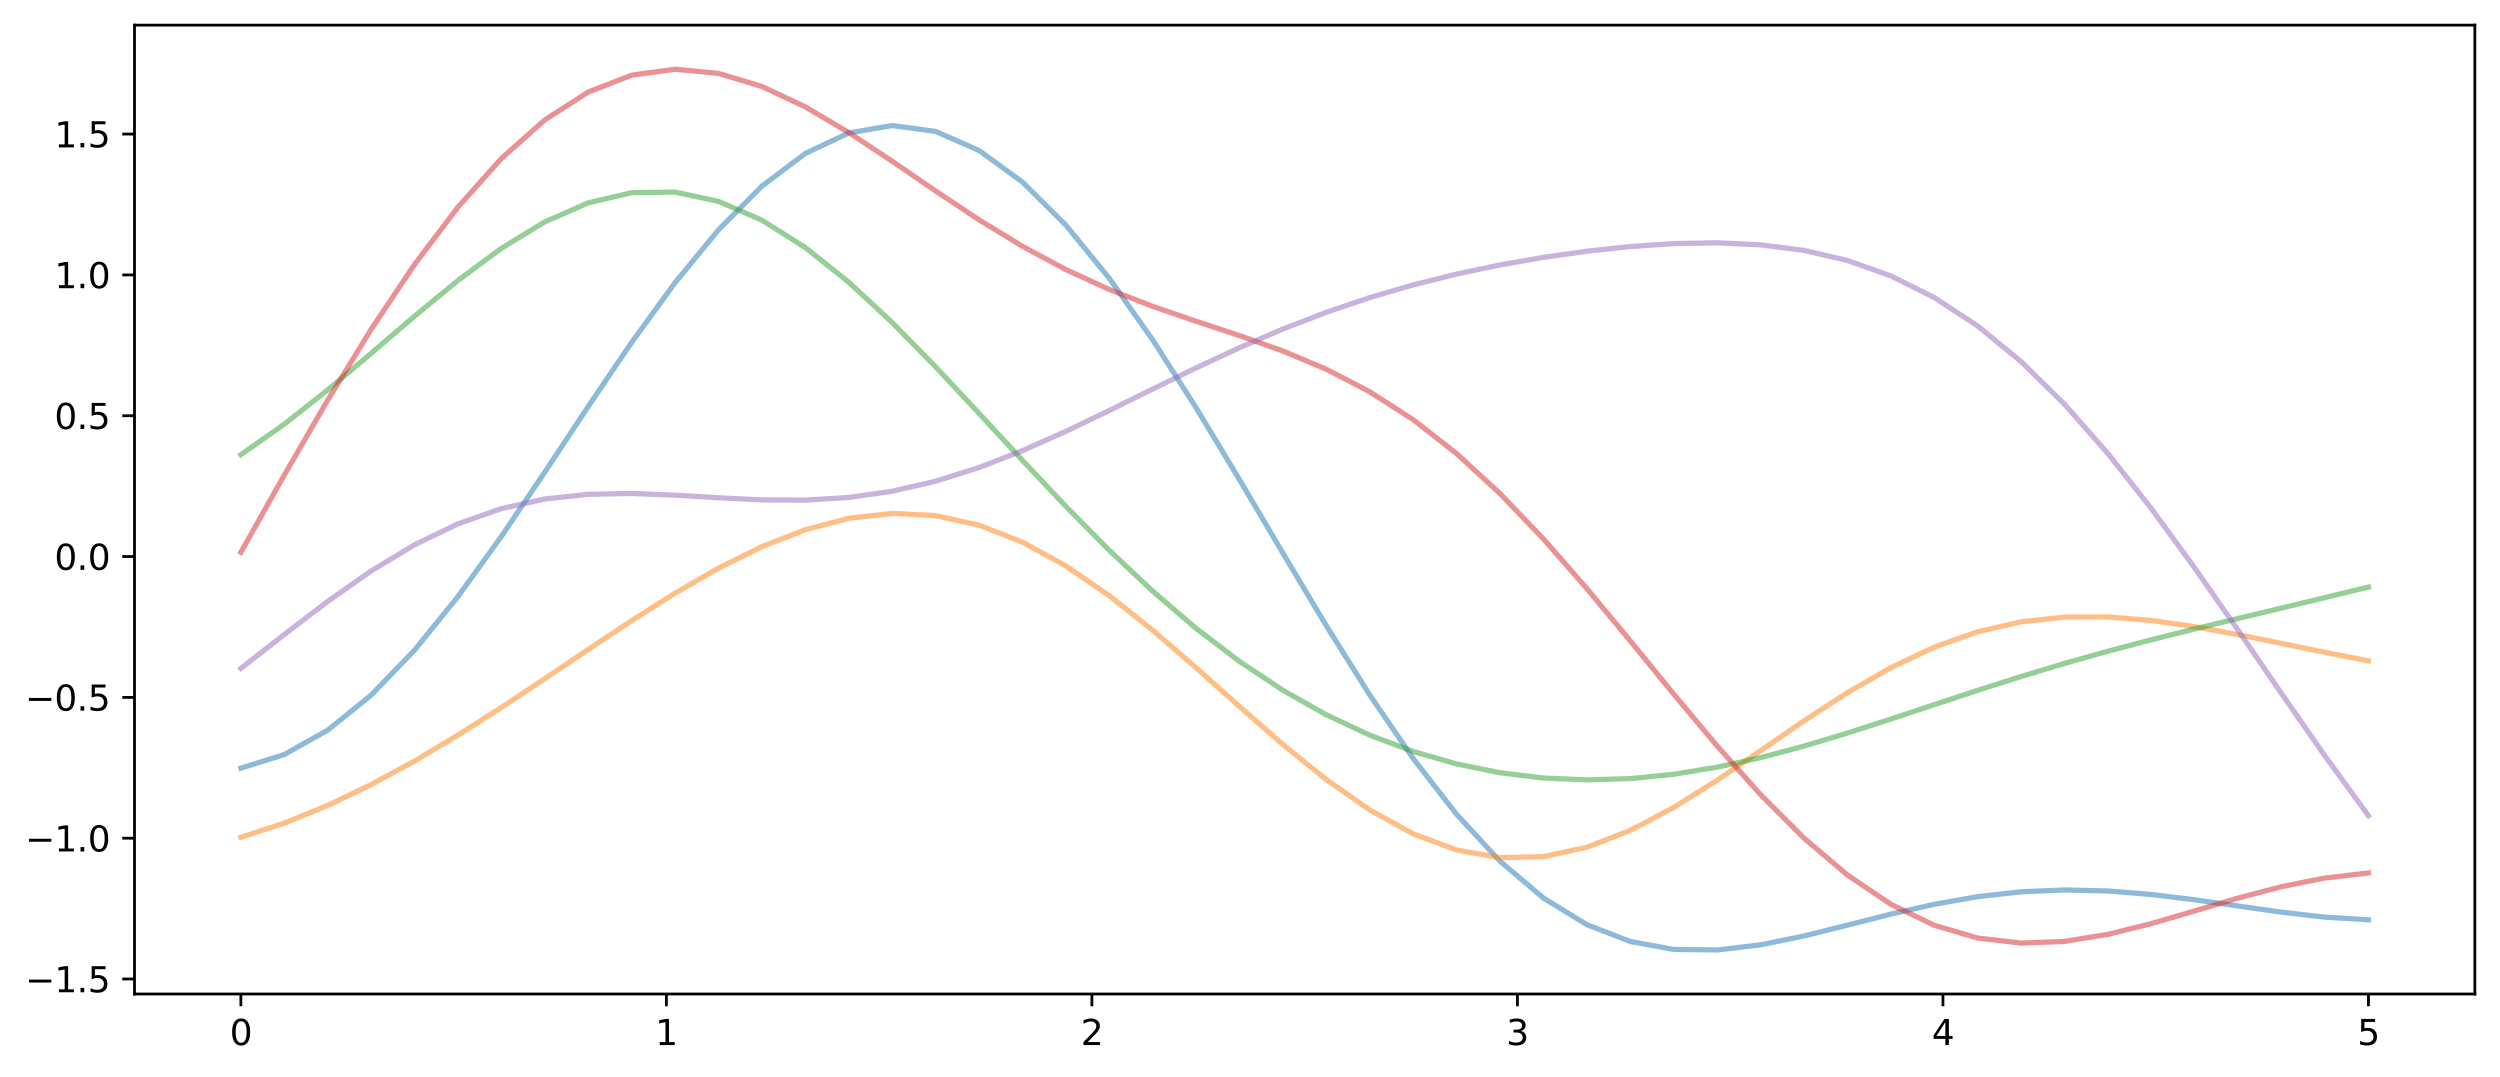 <?xml version="1.0" encoding="utf-8" standalone="no"?>
<!DOCTYPE svg PUBLIC "-//W3C//DTD SVG 1.1//EN"
  "http://www.w3.org/Graphics/SVG/1.1/DTD/svg11.dtd">
<svg xmlns:xlink="http://www.w3.org/1999/xlink" width="715.283pt" height="308.278pt" viewBox="0 0 715.283 308.278" xmlns="http://www.w3.org/2000/svg" version="1.1">
 <defs>
  <style type="text/css">*{stroke-linejoin: round; stroke-linecap: butt}</style>
 </defs>
 <g id="figure_1">
  <g id="patch_1">
   <path d="M 0 308.278 
L 715.283 308.278 
L 715.283 0 
L 0 0 
z
" style="fill: #ffffff"/>
  </g>
  <g id="axes_1">
   <g id="patch_2">
    <path d="M 38.483 284.4 
L 708.083 284.4 
L 708.083 7.2 
L 38.483 7.2 
z
" style="fill: #ffffff"/>
   </g>
   <g id="matplotlib.axis_1">
    <g id="xtick_1">
     <g id="line2d_1">
      <defs>
       <path id="md127954169" d="M 0 0 
L 0 3.5 
" style="stroke: #000000; stroke-width: 0.8"/>
      </defs>
      <g>
       <use xlink:href="#md127954169" x="68.919" y="284.4" style="stroke: #000000; stroke-width: 0.8"/>
      </g>
     </g>
     <g id="text_1">
      <!-- 0 -->
      <g transform="translate(65.738 298.998) scale(0.1 -0.1)">
       <defs>
        <path id="DejaVuSans-30" d="M 2034 4250 
Q 1547 4250 1301 3770 
Q 1056 3291 1056 2328 
Q 1056 1369 1301 889 
Q 1547 409 2034 409 
Q 2525 409 2770 889 
Q 3016 1369 3016 2328 
Q 3016 3291 2770 3770 
Q 2525 4250 2034 4250 
z
M 2034 4750 
Q 2819 4750 3233 4129 
Q 3647 3509 3647 2328 
Q 3647 1150 3233 529 
Q 2819 -91 2034 -91 
Q 1250 -91 836 529 
Q 422 1150 422 2328 
Q 422 3509 836 4129 
Q 1250 4750 2034 4750 
z
" transform="scale(0.016)"/>
       </defs>
       <use xlink:href="#DejaVuSans-30"/>
      </g>
     </g>
    </g>
    <g id="xtick_2">
     <g id="line2d_2">
      <g>
       <use xlink:href="#md127954169" x="190.665" y="284.4" style="stroke: #000000; stroke-width: 0.8"/>
      </g>
     </g>
     <g id="text_2">
      <!-- 1 -->
      <g transform="translate(187.483 298.998) scale(0.1 -0.1)">
       <defs>
        <path id="DejaVuSans-31" d="M 794 531 
L 1825 531 
L 1825 4091 
L 703 3866 
L 703 4441 
L 1819 4666 
L 2450 4666 
L 2450 531 
L 3481 531 
L 3481 0 
L 794 0 
L 794 531 
z
" transform="scale(0.016)"/>
       </defs>
       <use xlink:href="#DejaVuSans-31"/>
      </g>
     </g>
    </g>
    <g id="xtick_3">
     <g id="line2d_3">
      <g>
       <use xlink:href="#md127954169" x="312.41" y="284.4" style="stroke: #000000; stroke-width: 0.8"/>
      </g>
     </g>
     <g id="text_3">
      <!-- 2 -->
      <g transform="translate(309.229 298.998) scale(0.1 -0.1)">
       <defs>
        <path id="DejaVuSans-32" d="M 1228 531 
L 3431 531 
L 3431 0 
L 469 0 
L 469 531 
Q 828 903 1448 1529 
Q 2069 2156 2228 2338 
Q 2531 2678 2651 2914 
Q 2772 3150 2772 3378 
Q 2772 3750 2511 3984 
Q 2250 4219 1831 4219 
Q 1534 4219 1204 4116 
Q 875 4013 500 3803 
L 500 4441 
Q 881 4594 1212 4672 
Q 1544 4750 1819 4750 
Q 2544 4750 2975 4387 
Q 3406 4025 3406 3419 
Q 3406 3131 3298 2873 
Q 3191 2616 2906 2266 
Q 2828 2175 2409 1742 
Q 1991 1309 1228 531 
z
" transform="scale(0.016)"/>
       </defs>
       <use xlink:href="#DejaVuSans-32"/>
      </g>
     </g>
    </g>
    <g id="xtick_4">
     <g id="line2d_4">
      <g>
       <use xlink:href="#md127954169" x="434.156" y="284.4" style="stroke: #000000; stroke-width: 0.8"/>
      </g>
     </g>
     <g id="text_4">
      <!-- 3 -->
      <g transform="translate(430.974 298.998) scale(0.1 -0.1)">
       <defs>
        <path id="DejaVuSans-33" d="M 2597 2516 
Q 3050 2419 3304 2112 
Q 3559 1806 3559 1356 
Q 3559 666 3084 287 
Q 2609 -91 1734 -91 
Q 1441 -91 1130 -33 
Q 819 25 488 141 
L 488 750 
Q 750 597 1062 519 
Q 1375 441 1716 441 
Q 2309 441 2620 675 
Q 2931 909 2931 1356 
Q 2931 1769 2642 2001 
Q 2353 2234 1838 2234 
L 1294 2234 
L 1294 2753 
L 1863 2753 
Q 2328 2753 2575 2939 
Q 2822 3125 2822 3475 
Q 2822 3834 2567 4026 
Q 2313 4219 1838 4219 
Q 1578 4219 1281 4162 
Q 984 4106 628 3988 
L 628 4550 
Q 988 4650 1302 4700 
Q 1616 4750 1894 4750 
Q 2613 4750 3031 4423 
Q 3450 4097 3450 3541 
Q 3450 3153 3228 2886 
Q 3006 2619 2597 2516 
z
" transform="scale(0.016)"/>
       </defs>
       <use xlink:href="#DejaVuSans-33"/>
      </g>
     </g>
    </g>
    <g id="xtick_5">
     <g id="line2d_5">
      <g>
       <use xlink:href="#md127954169" x="555.901" y="284.4" style="stroke: #000000; stroke-width: 0.8"/>
      </g>
     </g>
     <g id="text_5">
      <!-- 4 -->
      <g transform="translate(552.72 298.998) scale(0.1 -0.1)">
       <defs>
        <path id="DejaVuSans-34" d="M 2419 4116 
L 825 1625 
L 2419 1625 
L 2419 4116 
z
M 2253 4666 
L 3047 4666 
L 3047 1625 
L 3713 1625 
L 3713 1100 
L 3047 1100 
L 3047 0 
L 2419 0 
L 2419 1100 
L 313 1100 
L 313 1709 
L 2253 4666 
z
" transform="scale(0.016)"/>
       </defs>
       <use xlink:href="#DejaVuSans-34"/>
      </g>
     </g>
    </g>
    <g id="xtick_6">
     <g id="line2d_6">
      <g>
       <use xlink:href="#md127954169" x="677.646" y="284.4" style="stroke: #000000; stroke-width: 0.8"/>
      </g>
     </g>
     <g id="text_6">
      <!-- 5 -->
      <g transform="translate(674.465 298.998) scale(0.1 -0.1)">
       <defs>
        <path id="DejaVuSans-35" d="M 691 4666 
L 3169 4666 
L 3169 4134 
L 1269 4134 
L 1269 2991 
Q 1406 3038 1543 3061 
Q 1681 3084 1819 3084 
Q 2600 3084 3056 2656 
Q 3513 2228 3513 1497 
Q 3513 744 3044 326 
Q 2575 -91 1722 -91 
Q 1428 -91 1123 -41 
Q 819 9 494 109 
L 494 744 
Q 775 591 1075 516 
Q 1375 441 1709 441 
Q 2250 441 2565 725 
Q 2881 1009 2881 1497 
Q 2881 1984 2565 2268 
Q 2250 2553 1709 2553 
Q 1456 2553 1204 2497 
Q 953 2441 691 2322 
L 691 4666 
z
" transform="scale(0.016)"/>
       </defs>
       <use xlink:href="#DejaVuSans-35"/>
      </g>
     </g>
    </g>
   </g>
   <g id="matplotlib.axis_2">
    <g id="ytick_1">
     <g id="line2d_7">
      <defs>
       <path id="m5c5028cf58" d="M 0 0 
L -3.5 0 
" style="stroke: #000000; stroke-width: 0.8"/>
      </defs>
      <g>
       <use xlink:href="#m5c5028cf58" x="38.483" y="280.109" style="stroke: #000000; stroke-width: 0.8"/>
      </g>
     </g>
     <g id="text_7">
      <!-- −1.5 -->
      <g transform="translate(7.2 283.908) scale(0.1 -0.1)">
       <defs>
        <path id="DejaVuSans-2212" d="M 678 2272 
L 4684 2272 
L 4684 1741 
L 678 1741 
L 678 2272 
z
" transform="scale(0.016)"/>
        <path id="DejaVuSans-2e" d="M 684 794 
L 1344 794 
L 1344 0 
L 684 0 
L 684 794 
z
" transform="scale(0.016)"/>
       </defs>
       <use xlink:href="#DejaVuSans-2212"/>
       <use xlink:href="#DejaVuSans-31" x="83.789"/>
       <use xlink:href="#DejaVuSans-2e" x="147.412"/>
       <use xlink:href="#DejaVuSans-35" x="179.199"/>
      </g>
     </g>
    </g>
    <g id="ytick_2">
     <g id="line2d_8">
      <g>
       <use xlink:href="#m5c5028cf58" x="38.483" y="239.818" style="stroke: #000000; stroke-width: 0.8"/>
      </g>
     </g>
     <g id="text_8">
      <!-- −1.0 -->
      <g transform="translate(7.2 243.618) scale(0.1 -0.1)">
       <use xlink:href="#DejaVuSans-2212"/>
       <use xlink:href="#DejaVuSans-31" x="83.789"/>
       <use xlink:href="#DejaVuSans-2e" x="147.412"/>
       <use xlink:href="#DejaVuSans-30" x="179.199"/>
      </g>
     </g>
    </g>
    <g id="ytick_3">
     <g id="line2d_9">
      <g>
       <use xlink:href="#m5c5028cf58" x="38.483" y="199.528" style="stroke: #000000; stroke-width: 0.8"/>
      </g>
     </g>
     <g id="text_9">
      <!-- −0.5 -->
      <g transform="translate(7.2 203.327) scale(0.1 -0.1)">
       <use xlink:href="#DejaVuSans-2212"/>
       <use xlink:href="#DejaVuSans-30" x="83.789"/>
       <use xlink:href="#DejaVuSans-2e" x="147.412"/>
       <use xlink:href="#DejaVuSans-35" x="179.199"/>
      </g>
     </g>
    </g>
    <g id="ytick_4">
     <g id="line2d_10">
      <g>
       <use xlink:href="#m5c5028cf58" x="38.483" y="159.237" style="stroke: #000000; stroke-width: 0.8"/>
      </g>
     </g>
     <g id="text_10">
      <!-- 0.0 -->
      <g transform="translate(15.58 163.036) scale(0.1 -0.1)">
       <use xlink:href="#DejaVuSans-30"/>
       <use xlink:href="#DejaVuSans-2e" x="63.623"/>
       <use xlink:href="#DejaVuSans-30" x="95.41"/>
      </g>
     </g>
    </g>
    <g id="ytick_5">
     <g id="line2d_11">
      <g>
       <use xlink:href="#m5c5028cf58" x="38.483" y="118.946" style="stroke: #000000; stroke-width: 0.8"/>
      </g>
     </g>
     <g id="text_11">
      <!-- 0.5 -->
      <g transform="translate(15.58 122.745) scale(0.1 -0.1)">
       <use xlink:href="#DejaVuSans-30"/>
       <use xlink:href="#DejaVuSans-2e" x="63.623"/>
       <use xlink:href="#DejaVuSans-35" x="95.41"/>
      </g>
     </g>
    </g>
    <g id="ytick_6">
     <g id="line2d_12">
      <g>
       <use xlink:href="#m5c5028cf58" x="38.483" y="78.655" style="stroke: #000000; stroke-width: 0.8"/>
      </g>
     </g>
     <g id="text_12">
      <!-- 1.0 -->
      <g transform="translate(15.58 82.455) scale(0.1 -0.1)">
       <use xlink:href="#DejaVuSans-31"/>
       <use xlink:href="#DejaVuSans-2e" x="63.623"/>
       <use xlink:href="#DejaVuSans-30" x="95.41"/>
      </g>
     </g>
    </g>
    <g id="ytick_7">
     <g id="line2d_13">
      <g>
       <use xlink:href="#m5c5028cf58" x="38.483" y="38.365" style="stroke: #000000; stroke-width: 0.8"/>
      </g>
     </g>
     <g id="text_13">
      <!-- 1.5 -->
      <g transform="translate(15.58 42.164) scale(0.1 -0.1)">
       <use xlink:href="#DejaVuSans-31"/>
       <use xlink:href="#DejaVuSans-2e" x="63.623"/>
       <use xlink:href="#DejaVuSans-35" x="95.41"/>
      </g>
     </g>
    </g>
   </g>
   <g id="line2d_14">
    <path d="M 68.919 219.78 
L 81.342 215.873 
L 93.765 208.909 
L 106.188 198.883 
L 118.611 186.003 
L 131.034 170.67 
L 143.457 153.457 
L 155.88 135.07 
L 168.303 116.298 
L 180.726 97.962 
L 193.149 80.867 
L 205.572 65.753 
L 217.995 53.26 
L 230.418 43.899 
L 242.841 38.043 
L 255.264 35.918 
L 267.687 37.605 
L 280.11 43.055 
L 292.533 52.089 
L 304.956 64.415 
L 317.379 79.633 
L 329.802 97.247 
L 342.225 116.673 
L 354.648 137.258 
L 367.071 158.297 
L 379.494 179.067 
L 391.917 198.862 
L 404.34 217.029 
L 416.763 233.016 
L 429.186 246.405 
L 441.609 256.944 
L 454.032 264.563 
L 466.455 269.372 
L 478.878 271.647 
L 491.301 271.8 
L 503.724 270.332 
L 516.147 267.785 
L 528.57 264.695 
L 540.993 261.545 
L 553.416 258.731 
L 565.839 256.542 
L 578.262 255.153 
L 590.685 254.625 
L 603.108 254.923 
L 615.531 255.923 
L 627.954 257.438 
L 640.377 259.223 
L 652.8 260.99 
L 665.223 262.417 
L 677.646 263.16 
" clip-path="url(#p327c802d5d)" style="fill: none; stroke: #1f77b4; stroke-opacity: 0.5; stroke-width: 1.5; stroke-linecap: square"/>
   </g>
   <g id="line2d_15">
    <path d="M 68.919 239.546 
L 81.342 235.491 
L 93.765 230.436 
L 106.188 224.475 
L 118.611 217.723 
L 131.034 210.312 
L 143.457 202.398 
L 155.88 194.158 
L 168.303 185.8 
L 180.726 177.563 
L 193.149 169.716 
L 205.572 162.555 
L 217.995 156.393 
L 230.418 151.542 
L 242.841 148.292 
L 255.264 146.891 
L 267.687 147.519 
L 280.11 150.264 
L 292.533 155.109 
L 304.956 161.921 
L 317.379 170.446 
L 329.802 180.317 
L 342.225 191.07 
L 354.648 202.166 
L 367.071 213.028 
L 379.494 223.071 
L 391.917 231.745 
L 404.34 238.577 
L 416.763 243.202 
L 429.186 245.396 
L 441.609 245.095 
L 454.032 242.402 
L 466.455 237.575 
L 478.878 231.016 
L 491.301 223.228 
L 503.724 214.777 
L 516.147 206.244 
L 528.57 198.171 
L 540.993 191.023 
L 553.416 185.146 
L 565.839 180.752 
L 578.262 177.909 
L 590.685 176.55 
L 603.108 176.502 
L 615.531 177.515 
L 627.954 179.302 
L 640.377 181.58 
L 652.8 184.094 
L 665.223 186.645 
L 677.646 189.093 
" clip-path="url(#p327c802d5d)" style="fill: none; stroke: #ff7f0e; stroke-opacity: 0.5; stroke-width: 1.5; stroke-linecap: square"/>
   </g>
   <g id="line2d_16">
    <path d="M 68.919 130.083 
L 81.342 121.351 
L 93.765 111.562 
L 106.188 101.094 
L 118.611 90.455 
L 131.034 80.231 
L 143.457 71.04 
L 155.88 63.47 
L 168.303 58.035 
L 180.726 55.121 
L 193.149 54.963 
L 205.572 57.622 
L 217.995 62.996 
L 230.418 70.829 
L 242.841 80.746 
L 255.264 92.291 
L 267.687 104.963 
L 280.11 118.26 
L 292.533 131.708 
L 304.956 144.889 
L 317.379 157.461 
L 329.802 169.157 
L 342.225 179.795 
L 354.648 189.261 
L 367.071 197.506 
L 379.494 204.525 
L 391.917 210.346 
L 404.34 215.013 
L 416.763 218.579 
L 429.186 221.092 
L 441.609 222.598 
L 454.032 223.141 
L 466.455 222.766 
L 478.878 221.527 
L 491.301 219.497 
L 503.724 216.771 
L 516.147 213.47 
L 528.57 209.737 
L 540.993 205.729 
L 553.416 201.605 
L 565.839 197.508 
L 578.262 193.553 
L 590.685 189.814 
L 603.108 186.317 
L 615.531 183.044 
L 627.954 179.94 
L 640.377 176.935 
L 652.8 173.959 
L 665.223 170.969 
L 677.646 167.956 
" clip-path="url(#p327c802d5d)" style="fill: none; stroke: #2ca02c; stroke-opacity: 0.5; stroke-width: 1.5; stroke-linecap: square"/>
   </g>
   <g id="line2d_17">
    <path d="M 68.919 158.012 
L 81.342 135.909 
L 93.765 114.469 
L 106.188 94.219 
L 118.611 75.657 
L 131.034 59.233 
L 143.457 45.343 
L 155.88 34.303 
L 168.303 26.328 
L 180.726 21.51 
L 193.149 19.8 
L 205.572 20.996 
L 217.995 24.748 
L 230.418 30.578 
L 242.841 37.913 
L 255.264 46.136 
L 267.687 54.64 
L 280.11 62.889 
L 292.533 70.472 
L 304.956 77.138 
L 317.379 82.827 
L 329.802 87.659 
L 342.225 91.922 
L 354.648 96.024 
L 367.071 100.441 
L 379.494 105.656 
L 391.917 112.098 
L 404.34 120.085 
L 416.763 129.792 
L 429.186 141.221 
L 441.609 154.204 
L 454.032 168.413 
L 466.455 183.392 
L 478.878 198.597 
L 491.301 213.443 
L 503.724 227.351 
L 516.147 239.799 
L 528.57 250.357 
L 540.993 258.722 
L 553.416 264.733 
L 565.839 268.386 
L 578.262 269.828 
L 590.685 269.343 
L 603.108 267.324 
L 615.531 264.244 
L 627.954 260.614 
L 640.377 256.939 
L 652.8 253.678 
L 665.223 251.203 
L 677.646 249.771 
" clip-path="url(#p327c802d5d)" style="fill: none; stroke: #d62728; stroke-opacity: 0.5; stroke-width: 1.5; stroke-linecap: square"/>
   </g>
   <g id="line2d_18">
    <path d="M 68.919 191.228 
L 81.342 181.536 
L 93.765 172.06 
L 106.188 163.357 
L 118.611 155.866 
L 131.034 149.878 
L 143.457 145.522 
L 155.88 142.766 
L 168.303 141.424 
L 180.726 141.189 
L 193.149 141.666 
L 205.572 142.42 
L 217.995 143.023 
L 230.418 143.092 
L 242.841 142.331 
L 255.264 140.551 
L 267.687 137.68 
L 280.11 133.762 
L 292.533 128.935 
L 304.956 123.412 
L 317.379 117.449 
L 329.802 111.312 
L 342.225 105.25 
L 354.648 99.473 
L 367.071 94.139 
L 379.494 89.346 
L 391.917 85.137 
L 404.34 81.504 
L 416.763 78.41 
L 429.186 75.802 
L 441.609 73.63 
L 454.032 71.87 
L 466.455 70.536 
L 478.878 69.695 
L 491.301 69.471 
L 503.724 70.045 
L 516.147 71.645 
L 528.57 74.524 
L 540.993 78.942 
L 553.416 85.133 
L 565.839 93.272 
L 578.262 103.454 
L 590.685 115.664 
L 603.108 129.769 
L 615.531 145.513 
L 627.954 162.53 
L 640.377 180.357 
L 652.8 198.474 
L 665.223 216.326 
L 677.646 233.369 
" clip-path="url(#p327c802d5d)" style="fill: none; stroke: #9467bd; stroke-opacity: 0.5; stroke-width: 1.5; stroke-linecap: square"/>
   </g>
   <g id="patch_3">
    <path d="M 38.483 284.4 
L 38.483 7.2 
" style="fill: none; stroke: #000000; stroke-width: 0.8; stroke-linejoin: miter; stroke-linecap: square"/>
   </g>
   <g id="patch_4">
    <path d="M 708.083 284.4 
L 708.083 7.2 
" style="fill: none; stroke: #000000; stroke-width: 0.8; stroke-linejoin: miter; stroke-linecap: square"/>
   </g>
   <g id="patch_5">
    <path d="M 38.483 284.4 
L 708.083 284.4 
" style="fill: none; stroke: #000000; stroke-width: 0.8; stroke-linejoin: miter; stroke-linecap: square"/>
   </g>
   <g id="patch_6">
    <path d="M 38.483 7.2 
L 708.083 7.2 
" style="fill: none; stroke: #000000; stroke-width: 0.8; stroke-linejoin: miter; stroke-linecap: square"/>
   </g>
  </g>
 </g>
 <defs>
  <clipPath id="p327c802d5d">
   <rect x="38.483" y="7.2" width="669.6" height="277.2"/>
  </clipPath>
 </defs>
</svg>
